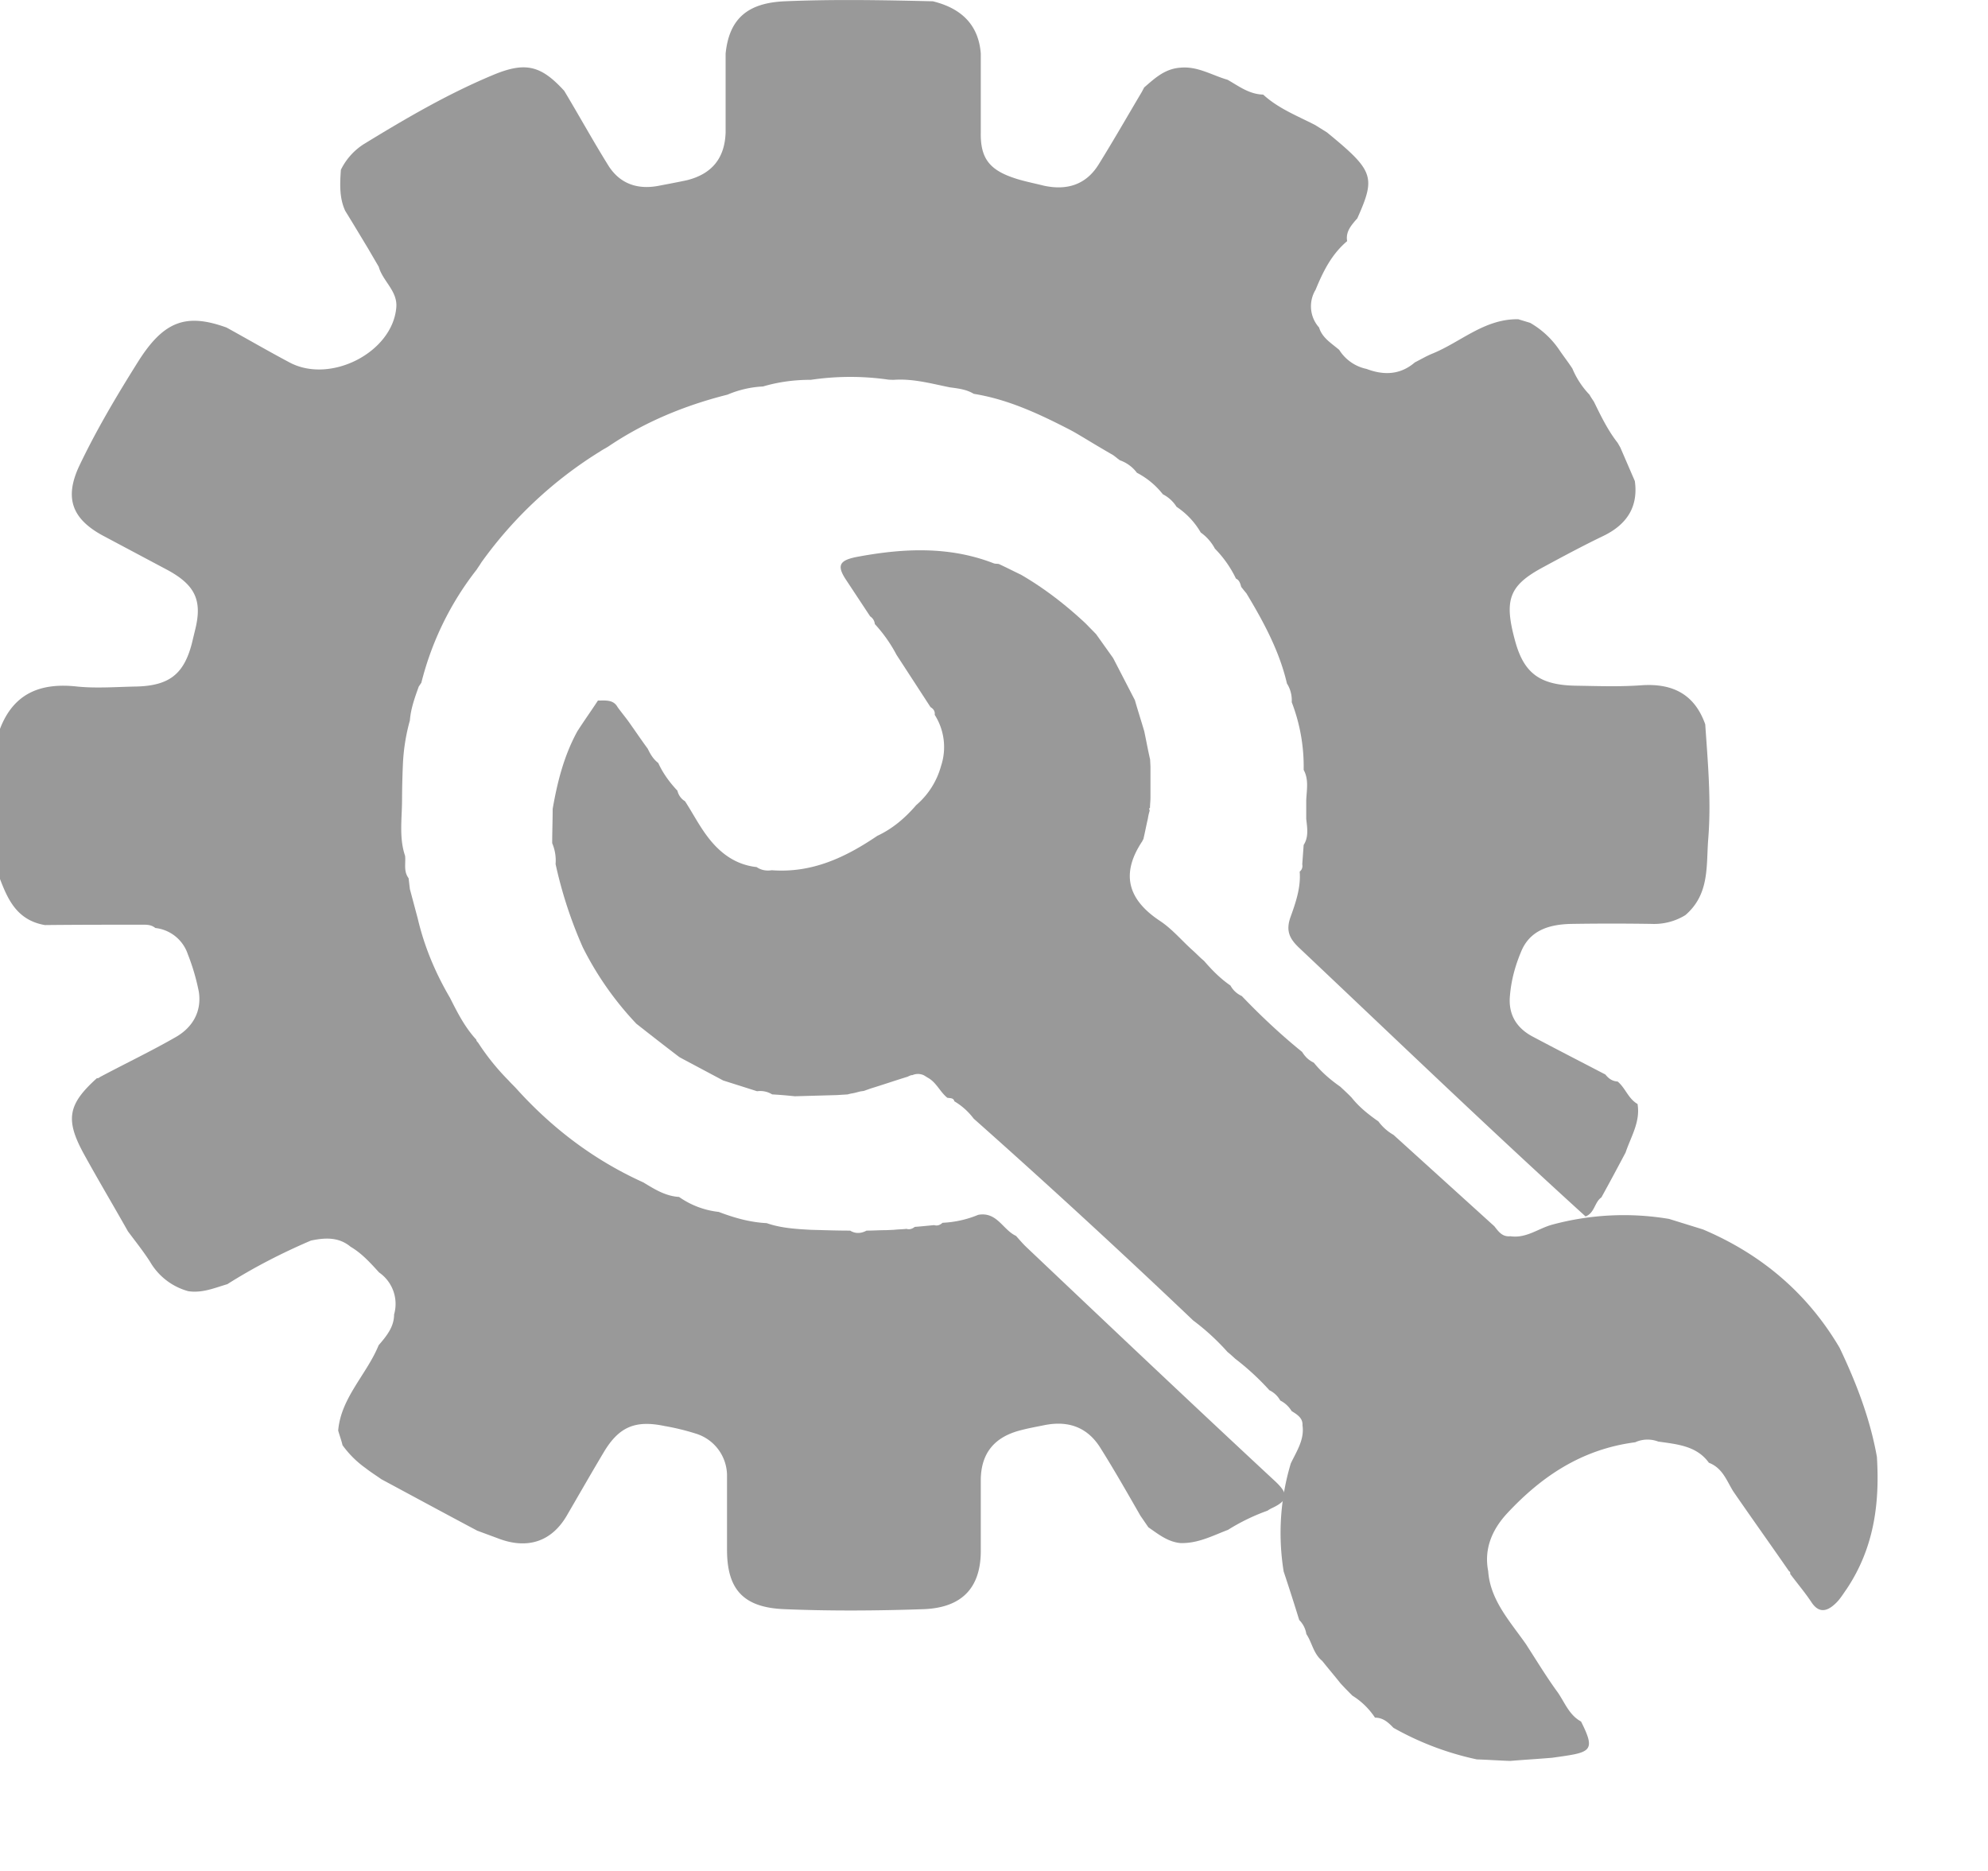 <svg width="17" height="16" viewBox="0 0 17 16" fill="none" xmlns="http://www.w3.org/2000/svg">
    <path fill-rule="evenodd" clip-rule="evenodd" d="M0 7.517V6.233c.113-.295.335-.398.658-.362.166.017.339.003.508 0 .282-.007.406-.107.474-.366l.03-.124c.06-.245 0-.376-.233-.504l-.56-.298c-.268-.146-.324-.327-.2-.593.147-.309.32-.6.5-.887.222-.355.414-.423.76-.298.18.099.357.202.538.298.35.188.884-.086.914-.472.011-.139-.117-.224-.15-.345l-.091-.156c-.064-.106-.128-.213-.196-.323-.052-.113-.045-.234-.037-.351a.545.545 0 0 1 .192-.217c.353-.216.71-.426 1.098-.589.282-.12.417-.092.62.131.128.213.249.433.38.643.098.152.249.206.437.167.079-.015.154-.029.233-.046.214-.054.323-.189.33-.409V.458c.03-.295.185-.433.505-.447.421-.018.846-.01 1.267 0 .245.06.391.202.41.447V1.132c-.004.213.068.316.275.387.082.029.173.046.26.068.206.046.368-.011.473-.181.128-.206.248-.416.372-.625.004-.01.012-.021.016-.032.09-.078.176-.16.308-.17.15-.015.27.064.406.103.094.053.184.124.305.127.128.118.29.181.444.26l.101.063c.403.33.418.38.26.735-.05.057-.102.114-.087.195-.135.114-.207.263-.27.416a.272.272 0 0 0 .03.323c.026.088.105.134.172.191a.363.363 0 0 0 .234.163c.15.057.29.05.413-.056.05-.025.098-.054.15-.075.245-.1.445-.298.734-.294l.102.031a.757.757 0 0 1 .244.224c.038.057.08.11.117.167a.728.728 0 0 0 .146.223c.012.022.027.043.038.06.06.122.117.242.203.352l.023.04.124.287c.03.216-.064.369-.267.468-.177.085-.35.178-.52.27-.289.156-.334.277-.236.632.075.273.21.376.523.38.188.003.372.01.56-.004.278-.018.455.089.542.334.022.323.052.65.026.976-.019.23.015.475-.196.656a.51.51 0 0 1-.29.075 21.761 21.761 0 0 0-.68 0c-.192.003-.361.053-.436.241-.05.12-.083.241-.094.373-.015.156.052.273.191.348.207.11.414.216.625.326.026.032.056.057.105.06.068.057.09.146.17.192.026.153-.057.28-.102.415-.068.128-.136.256-.207.384-.06.042-.056.131-.135.163-.828-.752-1.633-1.526-2.445-2.293-.087-.081-.12-.149-.079-.266.045-.124.09-.256.079-.39.022-.018.026-.04.022-.064l.012-.164c.045-.07.03-.149.022-.223v-.16c.004-.089.023-.177-.022-.259a1.53 1.53 0 0 0-.102-.579.269.269 0 0 0-.041-.16c-.064-.276-.2-.528-.346-.77l-.023-.028-.022-.028c-.008-.029-.015-.057-.045-.071a.946.946 0 0 0-.18-.256.397.397 0 0 0-.121-.138.662.662 0 0 0-.207-.22.298.298 0 0 0-.117-.107.679.679 0 0 0-.222-.184.309.309 0 0 0-.146-.107c-.008-.007-.02-.014-.027-.021-.01-.007-.022-.018-.034-.025a12.737 12.737 0 0 1-.233-.138c-.049-.029-.094-.057-.143-.082-.255-.131-.519-.255-.812-.302-.064-.039-.135-.046-.207-.056-.158-.032-.312-.075-.474-.064-.022 0-.045 0-.067-.004a2.297 2.297 0 0 0-.644.004c-.139 0-.274.017-.41.057a.885.885 0 0 0-.304.07c-.369.093-.711.235-1.02.444-.022.014-.045.025-.067.04a3.534 3.534 0 0 0-1.02.954c-.01.018-.026.039-.037.057a2.588 2.588 0 0 0-.474.969l-.022.032c-.034.095-.068.188-.076.29a1.663 1.663 0 0 0-.06.384 7.517 7.517 0 0 0-.007.291c0 .163-.027.327.026.483.007.064-.015.131.03.191l.011.093.068.255c.056.238.15.462.275.675.064.127.127.252.225.358 0 .01.008.018.015.025a2 2 0 0 0 .26.323c.022.025.045.046.067.07.305.338.662.611 1.087.803.094.057.188.117.305.124a.726.726 0 0 0 .339.128c.131.05.267.089.41.096.12.042.248.05.376.057.112.003.225.007.338.007.045.028.094.025.14 0 .056 0 .112-.004.169-.004l.067-.003c.034-.004.072-.004.106-.008.026.008.048 0 .071-.017.056-.004.11-.01.165-.015.027.008.05 0 .072-.02a.901.901 0 0 0 .305-.068c.161-.029.21.128.323.18.03.033.056.065.09.097.707.67 1.415 1.341 2.13 2.005.112.106.108.16-.027.224a.255.255 0 0 0-.042.024 1.727 1.727 0 0 0-.338.164c-.132.05-.256.117-.406.113-.11-.01-.192-.078-.275-.135l-.068-.099c-.112-.195-.225-.394-.346-.586-.109-.17-.27-.23-.477-.188-.068.014-.132.025-.2.043-.225.057-.338.195-.342.419v.624c-.004.302-.158.472-.481.487-.403.014-.805.017-1.204 0-.35-.015-.485-.174-.485-.508v-.625a.377.377 0 0 0-.27-.369 2.012 2.012 0 0 0-.264-.064c-.252-.053-.391.008-.52.224-.108.181-.213.365-.319.547-.131.22-.338.287-.59.188l-.173-.064c-.275-.146-.55-.295-.82-.44-.045-.032-.09-.06-.132-.093a.852.852 0 0 1-.2-.198c-.01-.043-.025-.082-.037-.125.023-.28.245-.482.346-.73.068-.079.132-.157.132-.263a.327.327 0 0 0-.128-.359c-.075-.082-.147-.163-.244-.22-.102-.085-.219-.078-.339-.053-.248.106-.489.23-.715.373-.109.032-.214.078-.334.06a.543.543 0 0 1-.327-.252c-.057-.089-.125-.174-.189-.26-.124-.22-.255-.44-.376-.66-.161-.294-.139-.425.11-.649a.035.035 0 0 0 .026-.01c.214-.114.436-.22.647-.341.15-.085.225-.224.199-.39a1.848 1.848 0 0 0-.094-.32.331.331 0 0 0-.278-.224c-.038-.032-.083-.028-.128-.028-.271 0-.546 0-.816.003C.147 7.87.068 7.695 0 7.517z" fill="#999"/>
    <path fill-rule="evenodd" clip-rule="evenodd" d="M7.764 9.207c-.108.033-.215.07-.32.102l-.056.02c-.015.003-.026.003-.04.007-.025.006-.046.013-.072.016-.007.003-.017.003-.025.007l-.096.006-.359.01a3.823 3.823 0 0 0-.193-.016.195.195 0 0 0-.129-.027l-.29-.092-.366-.195-.01-.006c-.122-.093-.244-.188-.366-.284a2.72 2.72 0 0 1-.458-.653 3.7 3.7 0 0 1-.233-.713.375.375 0 0 0-.029-.178c0-.099.004-.195.004-.293.04-.231.097-.456.211-.664.057-.089.118-.174.176-.263.064 0 .132-.01.168.056.029.04.061.079.09.118.057.08.11.159.168.238.022.046.047.089.09.122.039.086.096.165.164.237a.14.14 0 0 0 .065.09c.068.105.125.217.2.313.1.129.23.23.412.25.04.027.083.034.13.027.347.026.633-.112.902-.294.133-.062.24-.155.333-.263a.674.674 0 0 0 .212-.334.514.514 0 0 0-.054-.438c.004-.03-.01-.05-.036-.066l-.193-.297-.097-.149a1.243 1.243 0 0 0-.186-.264.088.088 0 0 0-.04-.066l-.2-.303c-.09-.132-.068-.178.1-.208.39-.072.777-.089 1.153.056.015.007.033.004.047.007.065.03.129.063.19.092.2.116.383.258.552.416l.09.092.146.205.186.36c.025.088.054.177.08.266.017.08.031.159.05.241l.003.06v.267c0 .03-.004.056-.004.086l-.007.006c0 .007.004.013.004.02A.435.435 0 0 0 9.816 7c-.014.06-.025.119-.039.178-.004.003-.007.01-.007.013-.18.268-.14.492.147.683.107.07.19.172.286.257.033.03.061.06.093.086.069.08.14.152.226.211.022.04.054.07.097.09.161.168.333.33.516.478.025.04.053.069.1.092.065.08.14.145.226.205.032.03.064.059.096.092.065.082.144.145.23.205a.417.417 0 0 0 .129.115l.863.782c.036.046.068.092.136.085.136.02.237-.065.355-.098a2.34 2.34 0 0 1 1.003-.05l.29.09c.512.217.9.557 1.168 1.012.143.3.261.607.319.933.025.4-.025.779-.258 1.129-.033.046-.061.095-.104.132-.068.062-.136.075-.197-.017-.054-.082-.122-.162-.183-.244.004-.01-.003-.02-.01-.023-.158-.228-.32-.455-.477-.683-.057-.092-.09-.198-.208-.244-.104-.145-.272-.158-.433-.181a.255.255 0 0 0-.197.006c-.462.06-.806.297-1.097.61-.128.139-.197.304-.16.492.017.247.186.429.322.623.09.139.175.28.272.413.06.085.097.194.2.25.133.264.08.264-.247.31-.118.01-.24.017-.358.027-.097-.003-.19-.01-.286-.013a2.516 2.516 0 0 1-.713-.27c-.043-.044-.086-.087-.158-.087a.628.628 0 0 0-.193-.188c-.036-.036-.072-.072-.104-.108-.05-.063-.104-.126-.154-.189-.076-.062-.086-.155-.136-.23a.215.215 0 0 0-.061-.12 19.029 19.029 0 0 0-.133-.415 2.064 2.064 0 0 1 .061-.924c.05-.105.118-.204.1-.326.004-.063-.046-.092-.093-.122a.241.241 0 0 0-.097-.09.212.212 0 0 0-.093-.088 2.202 2.202 0 0 0-.293-.27c-.022-.02-.043-.04-.065-.057a1.99 1.99 0 0 0-.294-.27 74.394 74.394 0 0 0-1.877-1.726.569.569 0 0 0-.165-.148c-.007-.03-.036-.026-.06-.03-.065-.052-.094-.135-.173-.175-.007-.006-.017-.01-.025-.016a.118.118 0 0 0-.1-.003c-.014 0-.025.006-.04.013z" fill="#999"/>
</svg>
